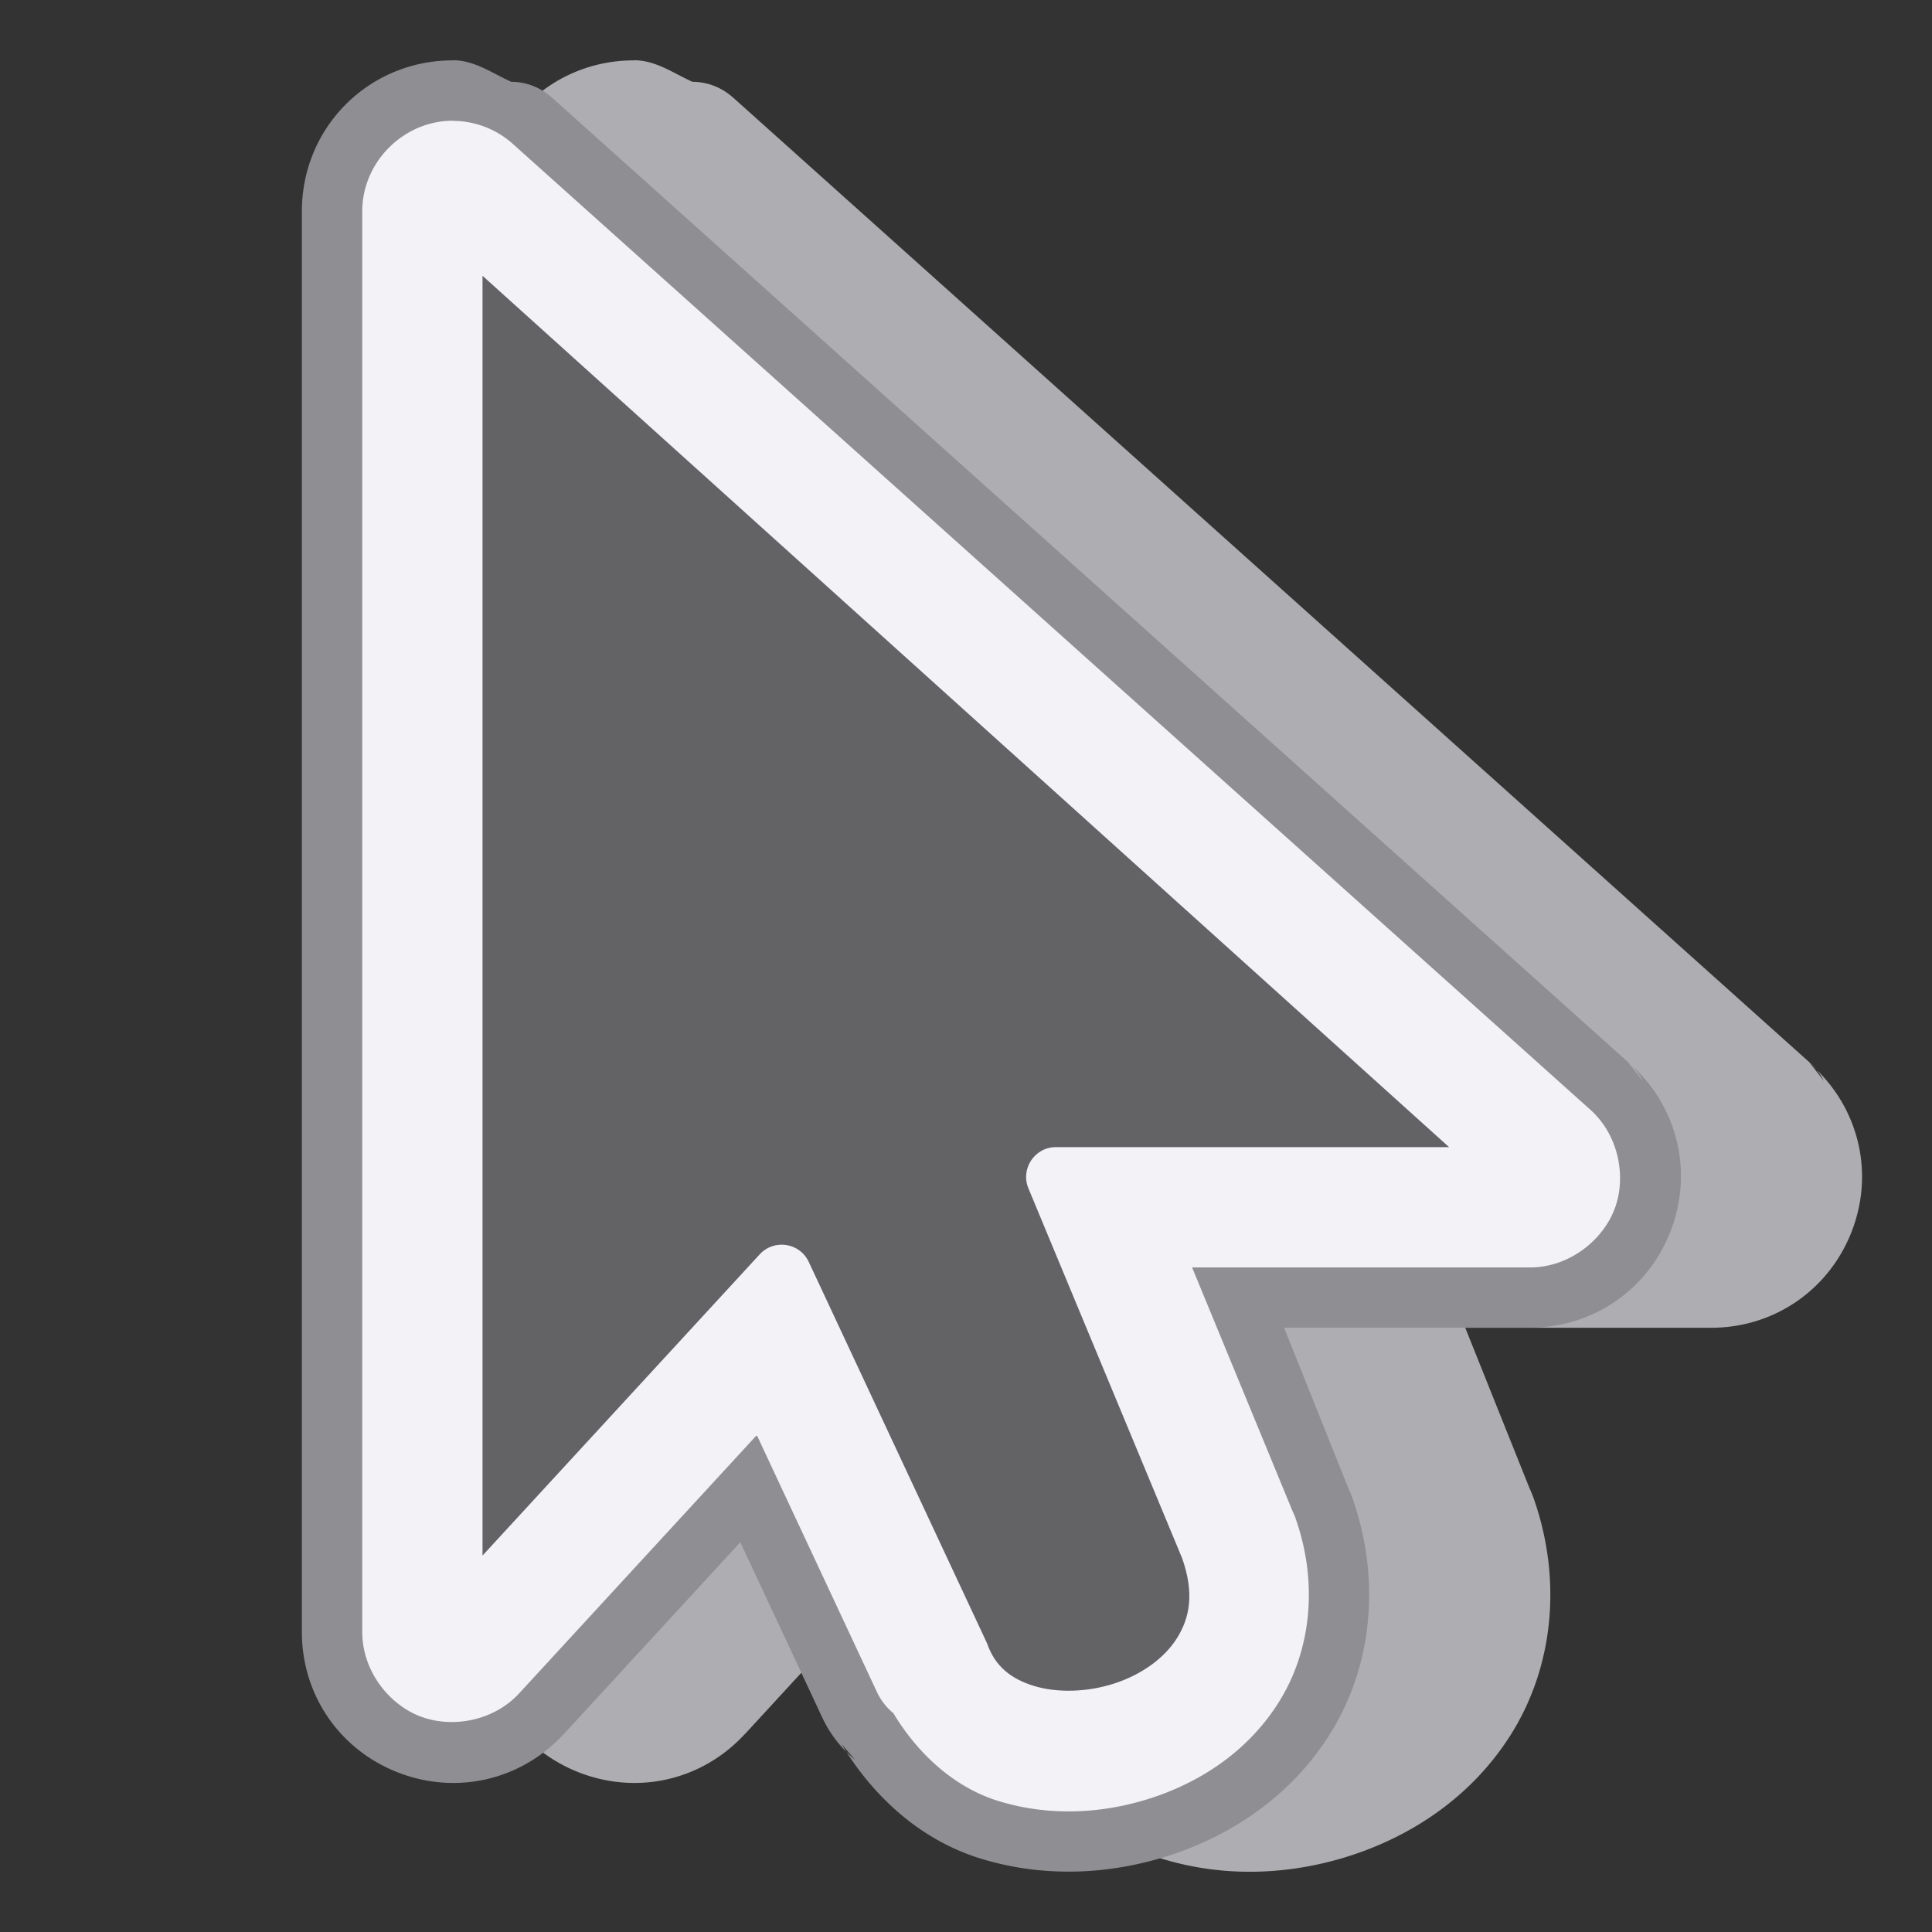 <svg viewBox="0 0 32 32" xmlns="http://www.w3.org/2000/svg"><rect x="0" y="0" width="32" height="32" fill="#333333" stroke="none"/><g fill-rule="evenodd"><path d="m10.508 1c-1.394-.005-2.507 1.104-2.508 2.498v23.533.002a1 1 0 0 0 0 .002c.001 1.038.623 1.945 1.59 2.322.967.377 2.039.132 2.744-.633a1 1 0 0 0 .004-.002l2.924-3.178 1.359 2.908a1 1 0 0 0 .002.004c.097.205.236.382.395.543-.024-.038-.055-.071-.078-.109l.223.258c-.054-.044-.096-.099-.145-.148.53.829 1.288 1.5 2.236 1.789 1.063.324 2.157.258 3.129-.059.981-.32 1.987-.954 2.648-2.01.702-1.122.844-2.554.373-3.898a1 1 0 0 0 -.01-.029c-.001-.003-.003-.007-.004-.01l-.014-.035c-.013-.033-.028-.067-.043-.1l-1.064-2.656h4.074.002a1 1 0 0 0 .002 0c1.056-.002 1.973-.646 2.338-1.635.345-.935.107-1.948-.594-2.637a1 1 0 0 1 .105.158c.022.041.025.05.012.023l-.238-.303c.041.036.077.076.115.113a1 1 0 0 0 -.102-.104l-17.846-15.996a1 1 0 0 0 -.018-.014 1 1 0 0 0 -.65-.242c-.316-.143-.608-.356-.963-.357z" fill="#aeaeb2"/><path d="m7.508 1c-1.394-.005-2.507 1.104-2.508 2.498v23.533.002a1 1 0 0 0 0 .002c.001 1.038.623 1.945 1.59 2.322.967.377 2.039.132 2.744-.633a1 1 0 0 0 .004-.002l2.924-3.178 1.359 2.908a1 1 0 0 0 .002.004c.126.267.311.504.539.691l-.223-.258c.531.882 1.322 1.596 2.314 1.898 1.063.324 2.157.258 3.129-.059.981-.32 1.987-.954 2.648-2.01.702-1.122.844-2.554.373-3.898a1 1 0 0 0 -.01-.029c-.001-.003-.003-.007-.004-.01l-.014-.035c-.013-.033-.029-.067-.043-.1l-1.064-2.656h4.074.002a1 1 0 0 0 .002 0c1.056-.002 1.973-.646 2.338-1.635.365-.989.084-2.072-.715-2.758l.238.303c.014.027.011.018-.012-.023a1 1 0 0 0 -.213-.27l-17.846-15.996a1 1 0 0 0 -.018-.014 1 1 0 0 0 -.65-.242c-.316-.143-.608-.356-.963-.357z" fill="#8e8e93"/><path d="m7.504 2c-.817-.003-1.503.681-1.504 1.498v23.533a1.002 1.002 0 0 0 0 .002c.001.636.432 1.189.953 1.393.521.203 1.216.088 1.646-.379a1.002 1.002 0 0 0 .002-.002l3.934-4.275 1.992 4.26a1.002 1.002 0 0 0 .27.346c.426.708 1.042 1.242 1.748 1.457.843.257 1.726.208 2.527-.053.804-.262 1.598-.769 2.111-1.59.531-.847.655-1.961.277-3.037a1.002 1.002 0 0 0 -.006-.02c-.009-.023-.019-.045-.029-.068l-.02-.045-1.66-4.027h5.598a1.002 1.002 0 0 0 .002 0c.645-.002 1.206-.449 1.402-.98.196-.531.06-1.234-.43-1.654l-17.83-15.982a1.002 1.002 0 0 0 -.018-.016c-.269-.23-.612-.358-.967-.359z" fill="#f2f2f7"/><path d="m7.992 4.568v21.197l4.592-4.99c.238-.258.662-.193.811.125l2.938 6.285c.007.015.014.03.02.045.128.366.39.578.775.695s.882.104 1.328-.041c.446-.145.828-.415 1.039-.752.211-.337.289-.74.086-1.32l-2.543-6.119c-.144-.326.095-.693.451-.693h6.512z" fill="#636366"/></g></svg>